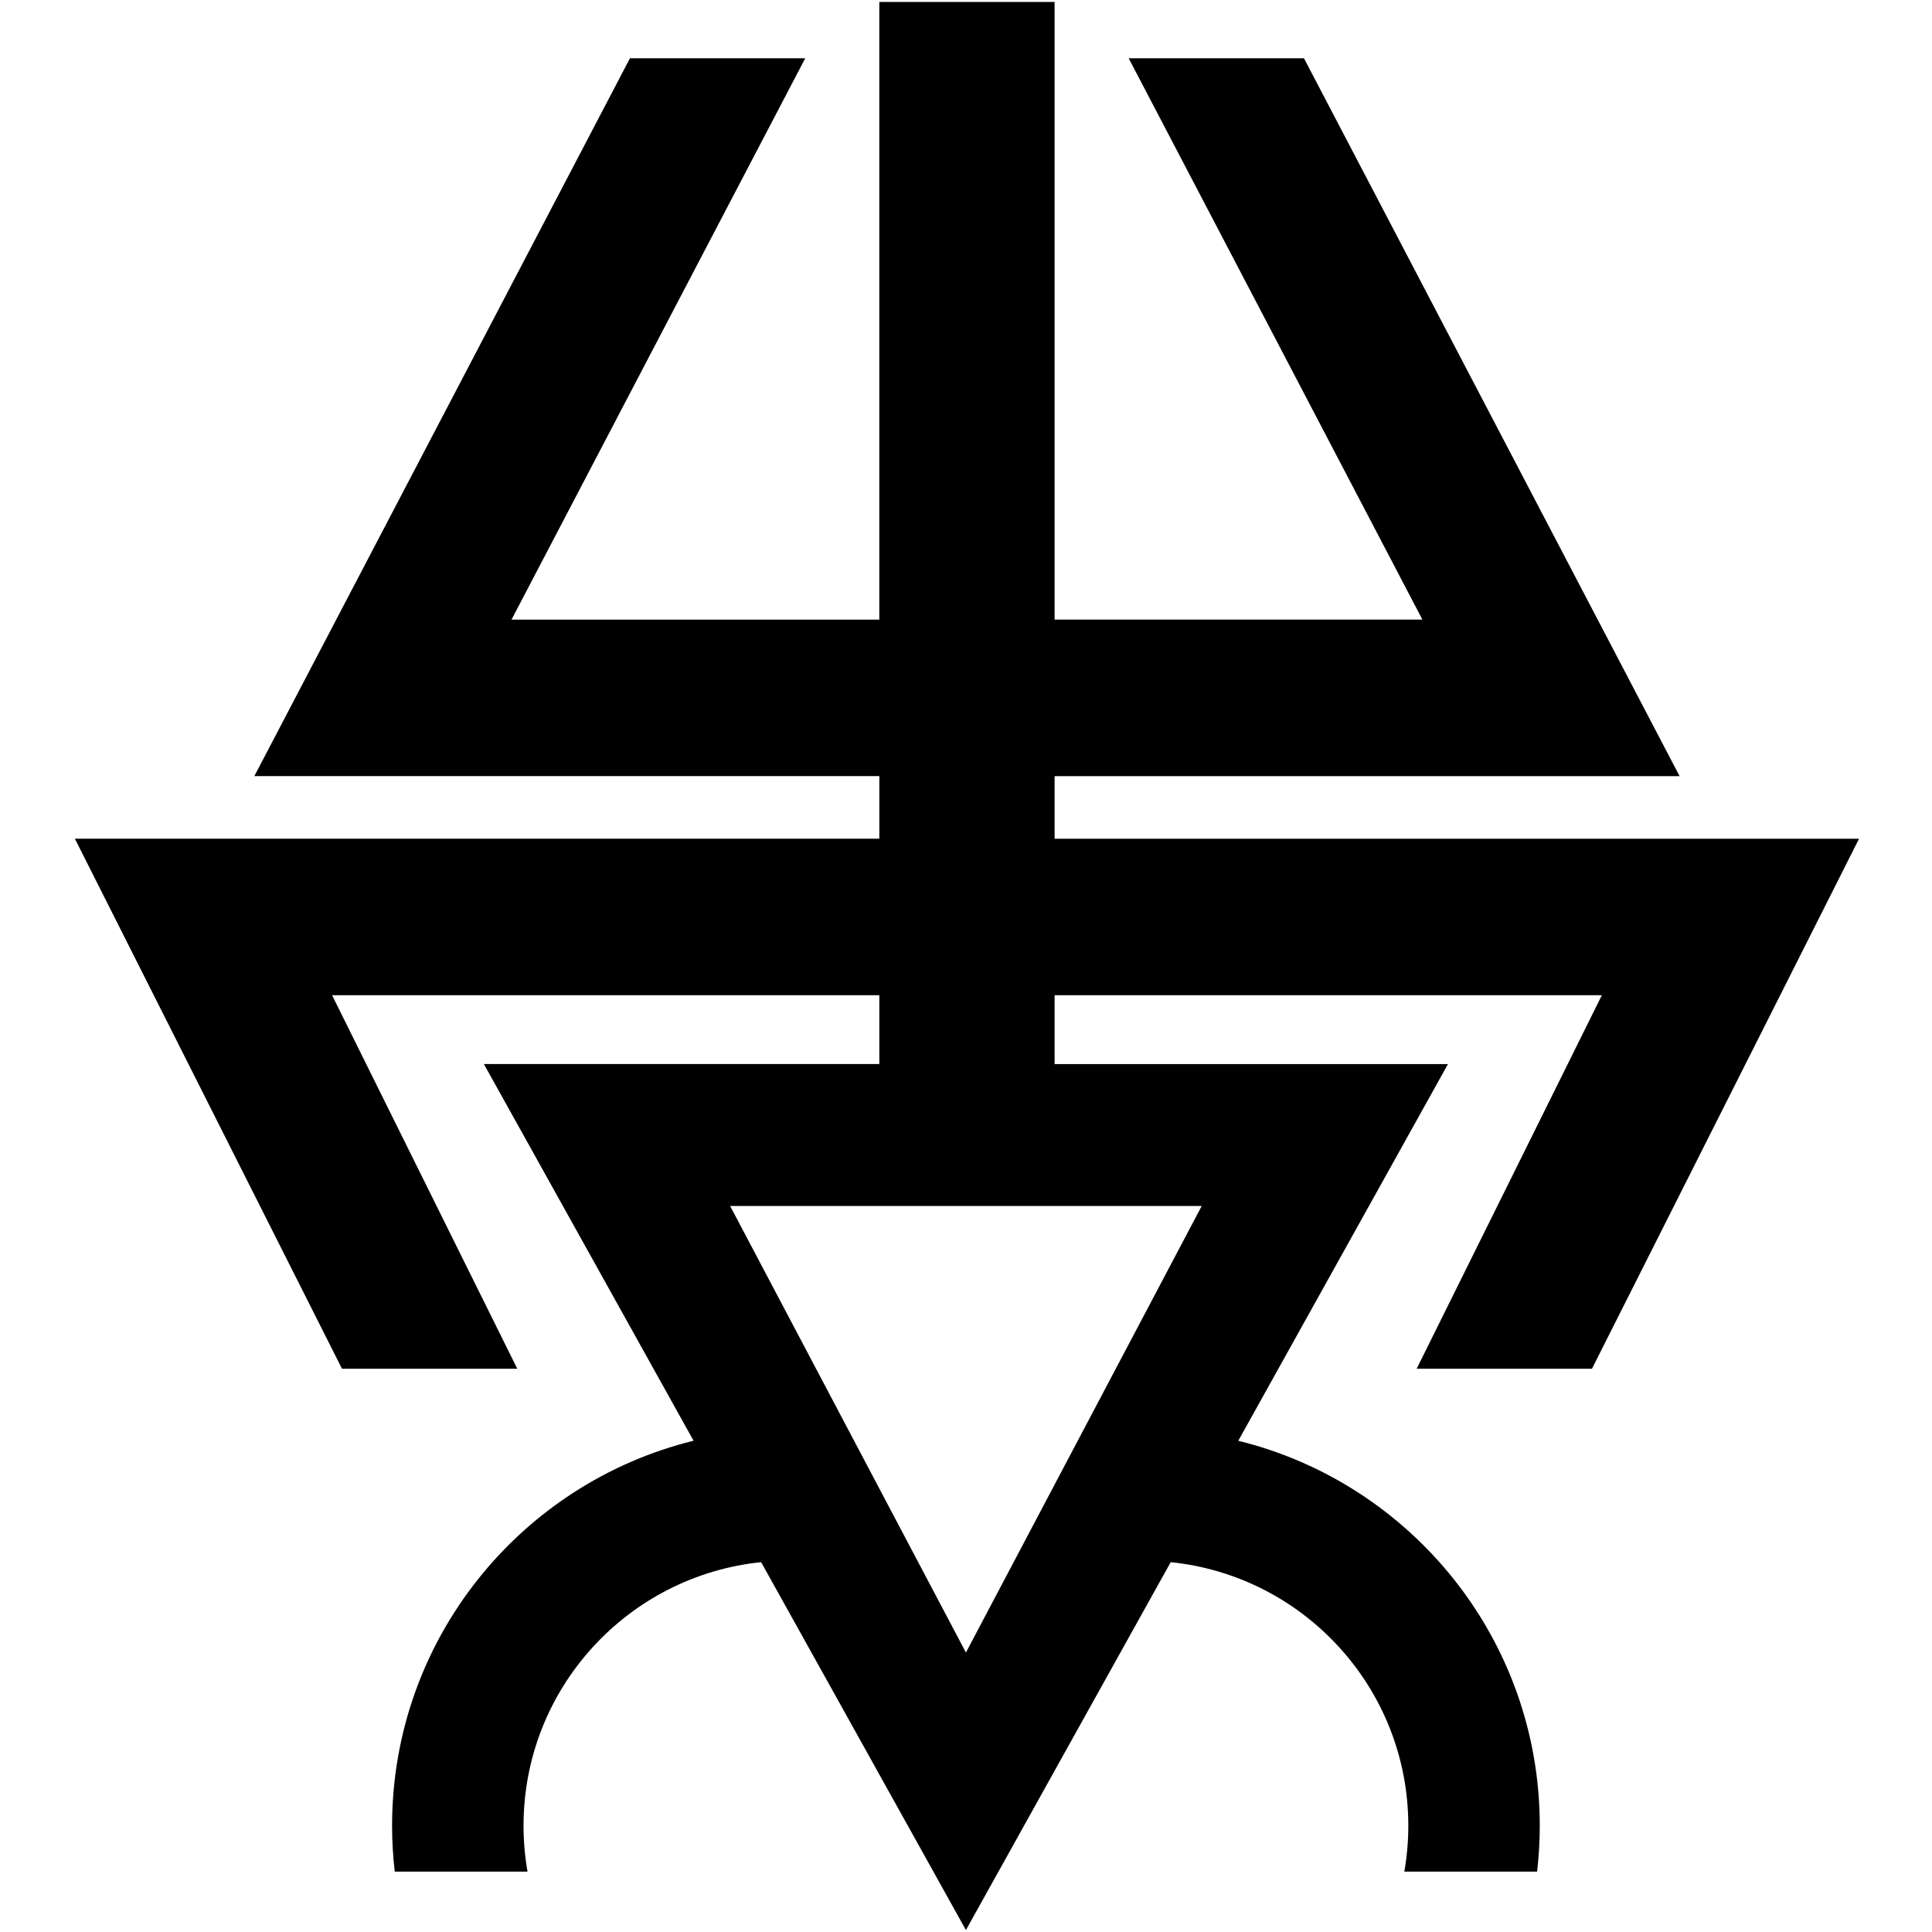 <?xml version="1.0" encoding="utf-8"?>
<!-- Generator: Adobe Illustrator 24.2.3, SVG Export Plug-In . SVG Version: 6.00 Build 0)  -->
<svg version="1.1" id="Layer_4" xmlns="http://www.w3.org/2000/svg" xmlns:xlink="http://www.w3.org/1999/xlink" x="0px" y="0px"
	 viewBox="0 0 1000 1000" style="enable-background:new 0 0 1000 1000;" xml:space="preserve">
<path d="M829.12,515.12l-95.86,193.34h90.73l138.25-274.34H545.86v-32.4h323.49L674.93,30.16h-90.73l152.03,290.54H545.86V1h-90.73
	v319.71H264.76L416.79,30.16h-90.73L131.65,401.71h323.49v32.4H38.76l138.25,274.34h90.73l-95.86-193.34h283.26v35.64H250.46
	l108.53,194.97C269.4,767.77,202.94,848.61,202.94,945c0,8.04,0.48,15.96,1.38,23.76h68.72c-1.35-7.72-2.06-15.66-2.06-23.76
	c0-70.96,53.89-129.32,122.98-136.43l106,190.43l106-190.43c69.09,7.1,122.98,65.46,122.98,136.43c0,8.1-0.71,16.04-2.06,23.76
	h68.72c0.9-7.8,1.38-15.72,1.38-23.76c0-96.39-66.46-177.23-156.05-199.26l108.53-194.97h-203.6v-35.64H829.12z M622.01,624.21
	L499.96,855.35L377.91,624.21H622.01z"/>
</svg>
